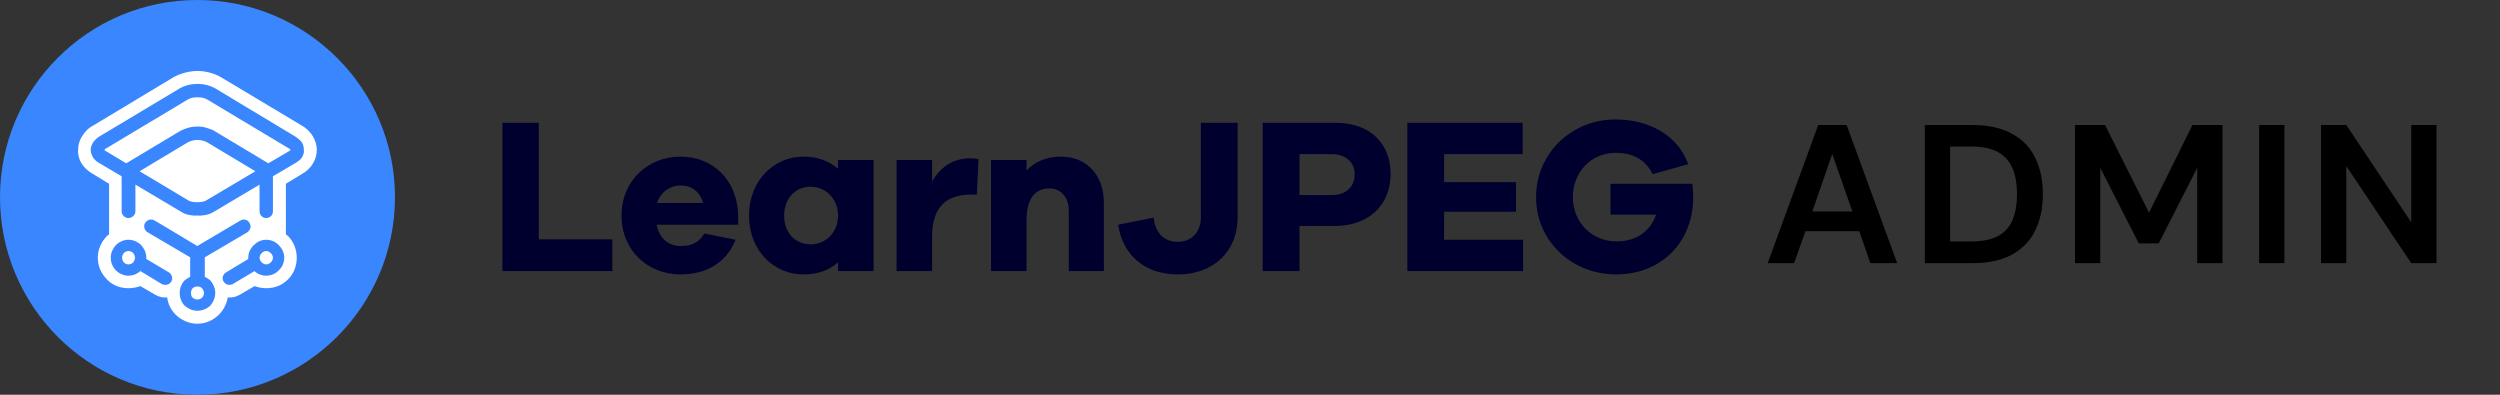 <svg width="190" height="30" viewBox="0 0 190 30" fill="none" xmlns="http://www.w3.org/2000/svg">
<rect x="0" y="0" width="190" height="30" fill="#333333" stroke="none"/>
<path fill-rule="evenodd" clip-rule="evenodd" d="M14.993 0C23.285 0 30.019 6.73 30.019 14.984C30.019 23.27 23.285 30 14.993 30C6.703 30 0 23.27 0 14.984C0 6.73 6.703 0 14.993 0Z" fill="#3A86FF"/>
<path fill-rule="evenodd" clip-rule="evenodd" d="M21.727 17.809C21.791 17.841 21.823 17.904 21.886 17.936C22.331 18.381 22.553 18.984 22.553 19.587C22.553 20.222 22.331 20.793 21.886 21.238C21.442 21.682 20.87 21.904 20.235 21.904C19.917 21.904 19.631 21.841 19.345 21.746L18.201 22.412C17.916 22.571 17.598 22.635 17.312 22.603C17.217 23.111 16.994 23.555 16.645 23.904C16.2 24.349 15.629 24.603 14.993 24.603C14.39 24.603 13.786 24.349 13.341 23.904C12.992 23.555 12.77 23.111 12.706 22.603C12.388 22.635 12.102 22.571 11.817 22.412L10.673 21.746C10.387 21.841 10.069 21.904 9.752 21.904C9.148 21.904 8.545 21.682 8.132 21.238C7.687 20.793 7.433 20.222 7.433 19.587C7.433 18.984 7.687 18.381 8.132 17.936C8.163 17.904 8.227 17.841 8.291 17.809V16.063V15.65V13.968L6.988 13.174C6.67 12.984 6.385 12.73 6.194 12.412C6.003 12.095 5.908 11.746 5.94 11.365C5.94 11.015 6.035 10.666 6.226 10.381C6.448 10 6.734 9.714 7.115 9.523L13.182 5.873C13.691 5.587 14.294 5.428 14.866 5.396C14.898 5.396 14.961 5.396 14.993 5.396C15.057 5.396 15.088 5.396 15.152 5.396C15.724 5.428 16.327 5.587 16.804 5.873L22.903 9.523C23.252 9.714 23.57 10 23.792 10.381C23.951 10.666 24.078 11.015 24.078 11.365C24.078 11.746 23.983 12.095 23.792 12.412C23.602 12.73 23.348 12.984 23.03 13.174L21.727 13.968V15.333V16.063V17.809ZM14.993 18.698L12.452 17.174L11.753 16.762C11.499 16.603 11.181 16.698 11.022 16.952C10.895 17.174 10.959 17.492 11.213 17.651L14.453 19.555V21.047C14.294 21.111 14.167 21.206 14.04 21.301C13.786 21.555 13.659 21.904 13.659 22.254C13.659 22.635 13.786 22.984 14.04 23.238C14.294 23.46 14.644 23.619 14.993 23.619C15.374 23.619 15.724 23.46 15.978 23.238C16.2 22.984 16.359 22.635 16.359 22.254C16.359 21.904 16.2 21.555 15.978 21.301C15.851 21.206 15.724 21.111 15.565 21.047V19.555L18.805 17.651C19.027 17.492 19.123 17.174 18.964 16.952C18.837 16.698 18.519 16.603 18.265 16.762L17.566 17.174L14.993 18.698ZM12.833 20.698C13.087 20.857 13.151 21.174 13.024 21.396C12.865 21.651 12.547 21.714 12.293 21.587L10.673 20.603C10.419 20.825 10.101 20.952 9.752 20.952C9.402 20.952 9.053 20.793 8.799 20.539C8.576 20.317 8.418 19.968 8.418 19.587C8.418 19.206 8.576 18.889 8.799 18.635C9.053 18.381 9.402 18.222 9.752 18.222C10.133 18.222 10.482 18.381 10.736 18.635C10.959 18.889 11.118 19.206 11.118 19.587C11.118 19.619 11.118 19.651 11.118 19.682L12.833 20.698ZM17.185 20.698C16.931 20.857 16.836 21.174 16.994 21.396C17.153 21.651 17.439 21.714 17.693 21.587L19.345 20.603C19.567 20.825 19.885 20.952 20.235 20.952C20.616 20.952 20.965 20.793 21.188 20.539C21.442 20.317 21.601 19.968 21.601 19.587C21.601 19.206 21.442 18.889 21.188 18.635C20.965 18.381 20.616 18.222 20.235 18.222C19.853 18.222 19.536 18.381 19.282 18.635C19.027 18.889 18.869 19.206 18.869 19.587C18.869 19.619 18.869 19.651 18.869 19.682L17.185 20.698ZM14.993 16.381C15.438 16.412 15.883 16.317 16.2 16.127L19.726 14.031V16.063C19.726 16.349 19.949 16.571 20.235 16.571C20.52 16.571 20.743 16.349 20.743 16.063V13.428C20.743 13.428 20.743 13.428 20.743 13.396L22.522 12.349C22.712 12.222 22.871 12.095 22.966 11.936C23.062 11.746 23.125 11.587 23.093 11.396C23.093 11.206 23.062 11.047 22.966 10.857C22.839 10.666 22.649 10.508 22.395 10.349L16.327 6.698C15.978 6.508 15.533 6.381 15.12 6.381C15.088 6.381 15.025 6.381 14.993 6.381C14.961 6.381 14.93 6.381 14.898 6.381C14.485 6.381 14.04 6.508 13.691 6.698L7.592 10.349C7.338 10.508 7.179 10.666 7.052 10.857C6.956 11.047 6.893 11.206 6.893 11.396C6.893 11.587 6.956 11.746 7.052 11.936C7.147 12.095 7.274 12.222 7.465 12.349L9.244 13.396C9.244 13.428 9.244 13.428 9.244 13.428V16.063C9.244 16.349 9.498 16.571 9.752 16.571C10.038 16.571 10.292 16.349 10.292 16.063V14.031L13.818 16.127C14.136 16.317 14.58 16.412 14.993 16.381ZM14.993 7.396C15.025 7.396 15.057 7.396 15.088 7.396C15.343 7.396 15.597 7.46 15.787 7.587L21.886 11.238C21.982 11.27 22.045 11.333 22.077 11.396C22.077 11.428 22.045 11.46 22.013 11.46L20.393 12.412L16.264 9.936C16.105 9.841 15.883 9.777 15.692 9.714C15.501 9.65 15.279 9.619 15.057 9.619H14.993H14.961H14.93C14.739 9.619 14.517 9.65 14.294 9.714C14.104 9.777 13.913 9.841 13.723 9.936L9.593 12.412L8.005 11.46C7.973 11.46 7.941 11.428 7.941 11.396C7.973 11.333 8.036 11.27 8.132 11.238L14.231 7.587C14.421 7.46 14.675 7.396 14.93 7.396C14.961 7.396 14.993 7.396 14.993 7.396ZM14.993 10.635C15.025 10.635 15.025 10.635 15.057 10.635C15.184 10.635 15.311 10.666 15.438 10.698C15.533 10.73 15.66 10.762 15.755 10.825L19.409 13.015L15.66 15.238C15.501 15.333 15.279 15.365 15.025 15.365H14.993H14.961C14.707 15.365 14.485 15.333 14.326 15.238L10.61 13.015L14.262 10.825C14.358 10.762 14.453 10.73 14.58 10.698C14.707 10.666 14.834 10.635 14.961 10.635H14.993ZM19.885 19.238C19.98 19.142 20.108 19.079 20.235 19.079C20.362 19.079 20.489 19.142 20.584 19.238C20.679 19.333 20.743 19.46 20.743 19.587C20.743 19.714 20.679 19.841 20.584 19.936C20.489 20.031 20.362 20.095 20.235 20.095C20.108 20.095 19.98 20.031 19.885 19.936C19.79 19.841 19.726 19.714 19.726 19.587C19.726 19.46 19.79 19.333 19.885 19.238ZM10.133 19.238C10.038 19.142 9.911 19.079 9.752 19.079C9.625 19.079 9.498 19.142 9.402 19.238C9.339 19.333 9.275 19.46 9.275 19.587C9.275 19.714 9.339 19.841 9.402 19.936C9.498 20.031 9.625 20.095 9.752 20.095C9.911 20.095 10.038 20.031 10.133 19.936C10.197 19.841 10.26 19.714 10.26 19.587C10.26 19.46 10.197 19.333 10.133 19.238ZM14.993 22.762C14.866 22.762 14.739 22.698 14.644 22.635C14.548 22.539 14.517 22.412 14.517 22.254C14.517 22.127 14.548 22 14.644 21.904C14.739 21.809 14.866 21.777 14.993 21.777C15.152 21.777 15.279 21.809 15.343 21.904C15.438 22 15.501 22.127 15.501 22.254C15.501 22.412 15.438 22.539 15.343 22.635C15.279 22.698 15.152 22.762 14.993 22.762Z" fill="white"/>
<path d="M46.538 18.189H40.947V9.332H38.184V20.602H46.538V18.189ZM122.395 13.967V16.316H125.858C125.445 17.554 124.365 18.348 122.872 18.348C120.966 18.348 119.536 16.888 119.536 14.983C119.536 13.078 120.934 11.618 122.777 11.618C123.888 11.618 124.968 11.967 125.604 13.237L128.304 12.475C127.51 10.253 125.286 9.078 122.777 9.078C119.409 9.078 116.741 11.681 116.741 14.983C116.741 18.285 119.409 20.856 122.84 20.856C126.239 20.856 128.685 18.412 128.685 14.983C128.685 14.697 128.653 14.38 128.622 13.967H122.395ZM115.756 18.221H109.753V16.094H115.216V13.84H109.753V11.713H115.725V9.332H106.957V20.602H115.756V18.221ZM95.966 9.332V20.602H98.762V17.173H101.43C104.035 17.173 105.687 15.586 105.687 13.205C105.687 10.888 104.098 9.332 101.525 9.332H95.966ZM98.762 14.824V11.713H101.208C102.288 11.713 102.955 12.348 102.955 13.237C102.955 14.221 102.288 14.824 101.208 14.824H98.762ZM94.06 9.332H91.265V16.538C91.265 17.618 90.566 18.38 89.518 18.38C88.438 18.38 87.802 17.681 87.675 16.538L84.975 17.078C85.325 19.332 86.945 20.856 89.518 20.856C92.249 20.856 94.06 19.078 94.06 16.538V9.332ZM80.623 11.903C79.543 11.903 78.654 12.284 78.018 12.951V12.158H75.318V20.602H78.018V16.697C78.018 15.046 78.717 14.316 79.766 14.316C80.623 14.316 81.227 15.015 81.227 15.999V20.602H83.895V15.427C83.895 13.3 82.593 11.903 80.623 11.903ZM73.762 12.03C72.364 12.03 71.443 12.761 70.839 13.777V12.158H68.139V20.602H70.839V17.967C70.839 15.777 71.888 14.792 73.762 14.792H74.238L74.365 12.094C74.175 12.062 73.984 12.03 73.762 12.03ZM66.392 12.158H63.692V12.824C63.025 12.253 62.167 11.903 61.055 11.903C58.832 11.903 56.926 13.713 56.926 16.38C56.926 19.078 58.832 20.856 61.055 20.856C62.167 20.856 63.025 20.538 63.692 19.935V20.602H66.392V12.158ZM61.627 18.57C60.452 18.57 59.594 17.713 59.594 16.38C59.594 15.078 60.452 14.189 61.627 14.189C62.707 14.189 63.692 15.078 63.692 16.38C63.692 17.713 62.707 18.57 61.627 18.57ZM56.1 16.38C56.036 13.618 54.13 11.903 51.716 11.903C49.27 11.903 47.237 13.713 47.237 16.38C47.237 19.078 49.27 20.856 51.716 20.856C53.654 20.856 55.179 19.999 55.909 18.221L53.527 17.745C53.05 18.57 52.352 18.697 51.716 18.697C50.795 18.697 50.096 18.094 49.906 17.078H56.1V16.38ZM51.716 14.094C52.51 14.094 53.177 14.507 53.431 15.427H49.937C50.191 14.57 50.986 14.094 51.716 14.094Z" fill="#00002E"/>
<path d="M134.345 20L138.185 9.5H140.345L144.185 20H142.145L141.305 17.57H137.21L136.355 20H134.345ZM137.735 16.07H140.78L139.25 11.705L137.735 16.07ZM146.288 20V9.5H149.873C151.103 9.5 152.113 9.72 152.903 10.16C153.703 10.59 154.293 11.2 154.673 11.99C155.063 12.77 155.258 13.69 155.258 14.75C155.258 15.81 155.063 16.735 154.673 17.525C154.293 18.305 153.703 18.915 152.903 19.355C152.113 19.785 151.103 20 149.873 20H146.288ZM148.208 18.35H149.783C150.663 18.35 151.358 18.21 151.868 17.93C152.378 17.64 152.743 17.23 152.963 16.7C153.183 16.16 153.293 15.51 153.293 14.75C153.293 14 153.183 13.355 152.963 12.815C152.743 12.275 152.378 11.86 151.868 11.57C151.358 11.28 150.663 11.135 149.783 11.135H148.208V18.35ZM157.702 20V9.5H159.982L163.327 16.16L166.627 9.5H168.907V20H166.987V12.755L164.062 18.5H162.547L159.622 12.755V20H157.702ZM171.694 20V9.5H173.614V20H171.694ZM176.399 20V9.5H178.319L183.254 16.895V9.5H185.174V20H183.254L178.319 12.62V20H176.399Z" fill="black"/>
</svg>
